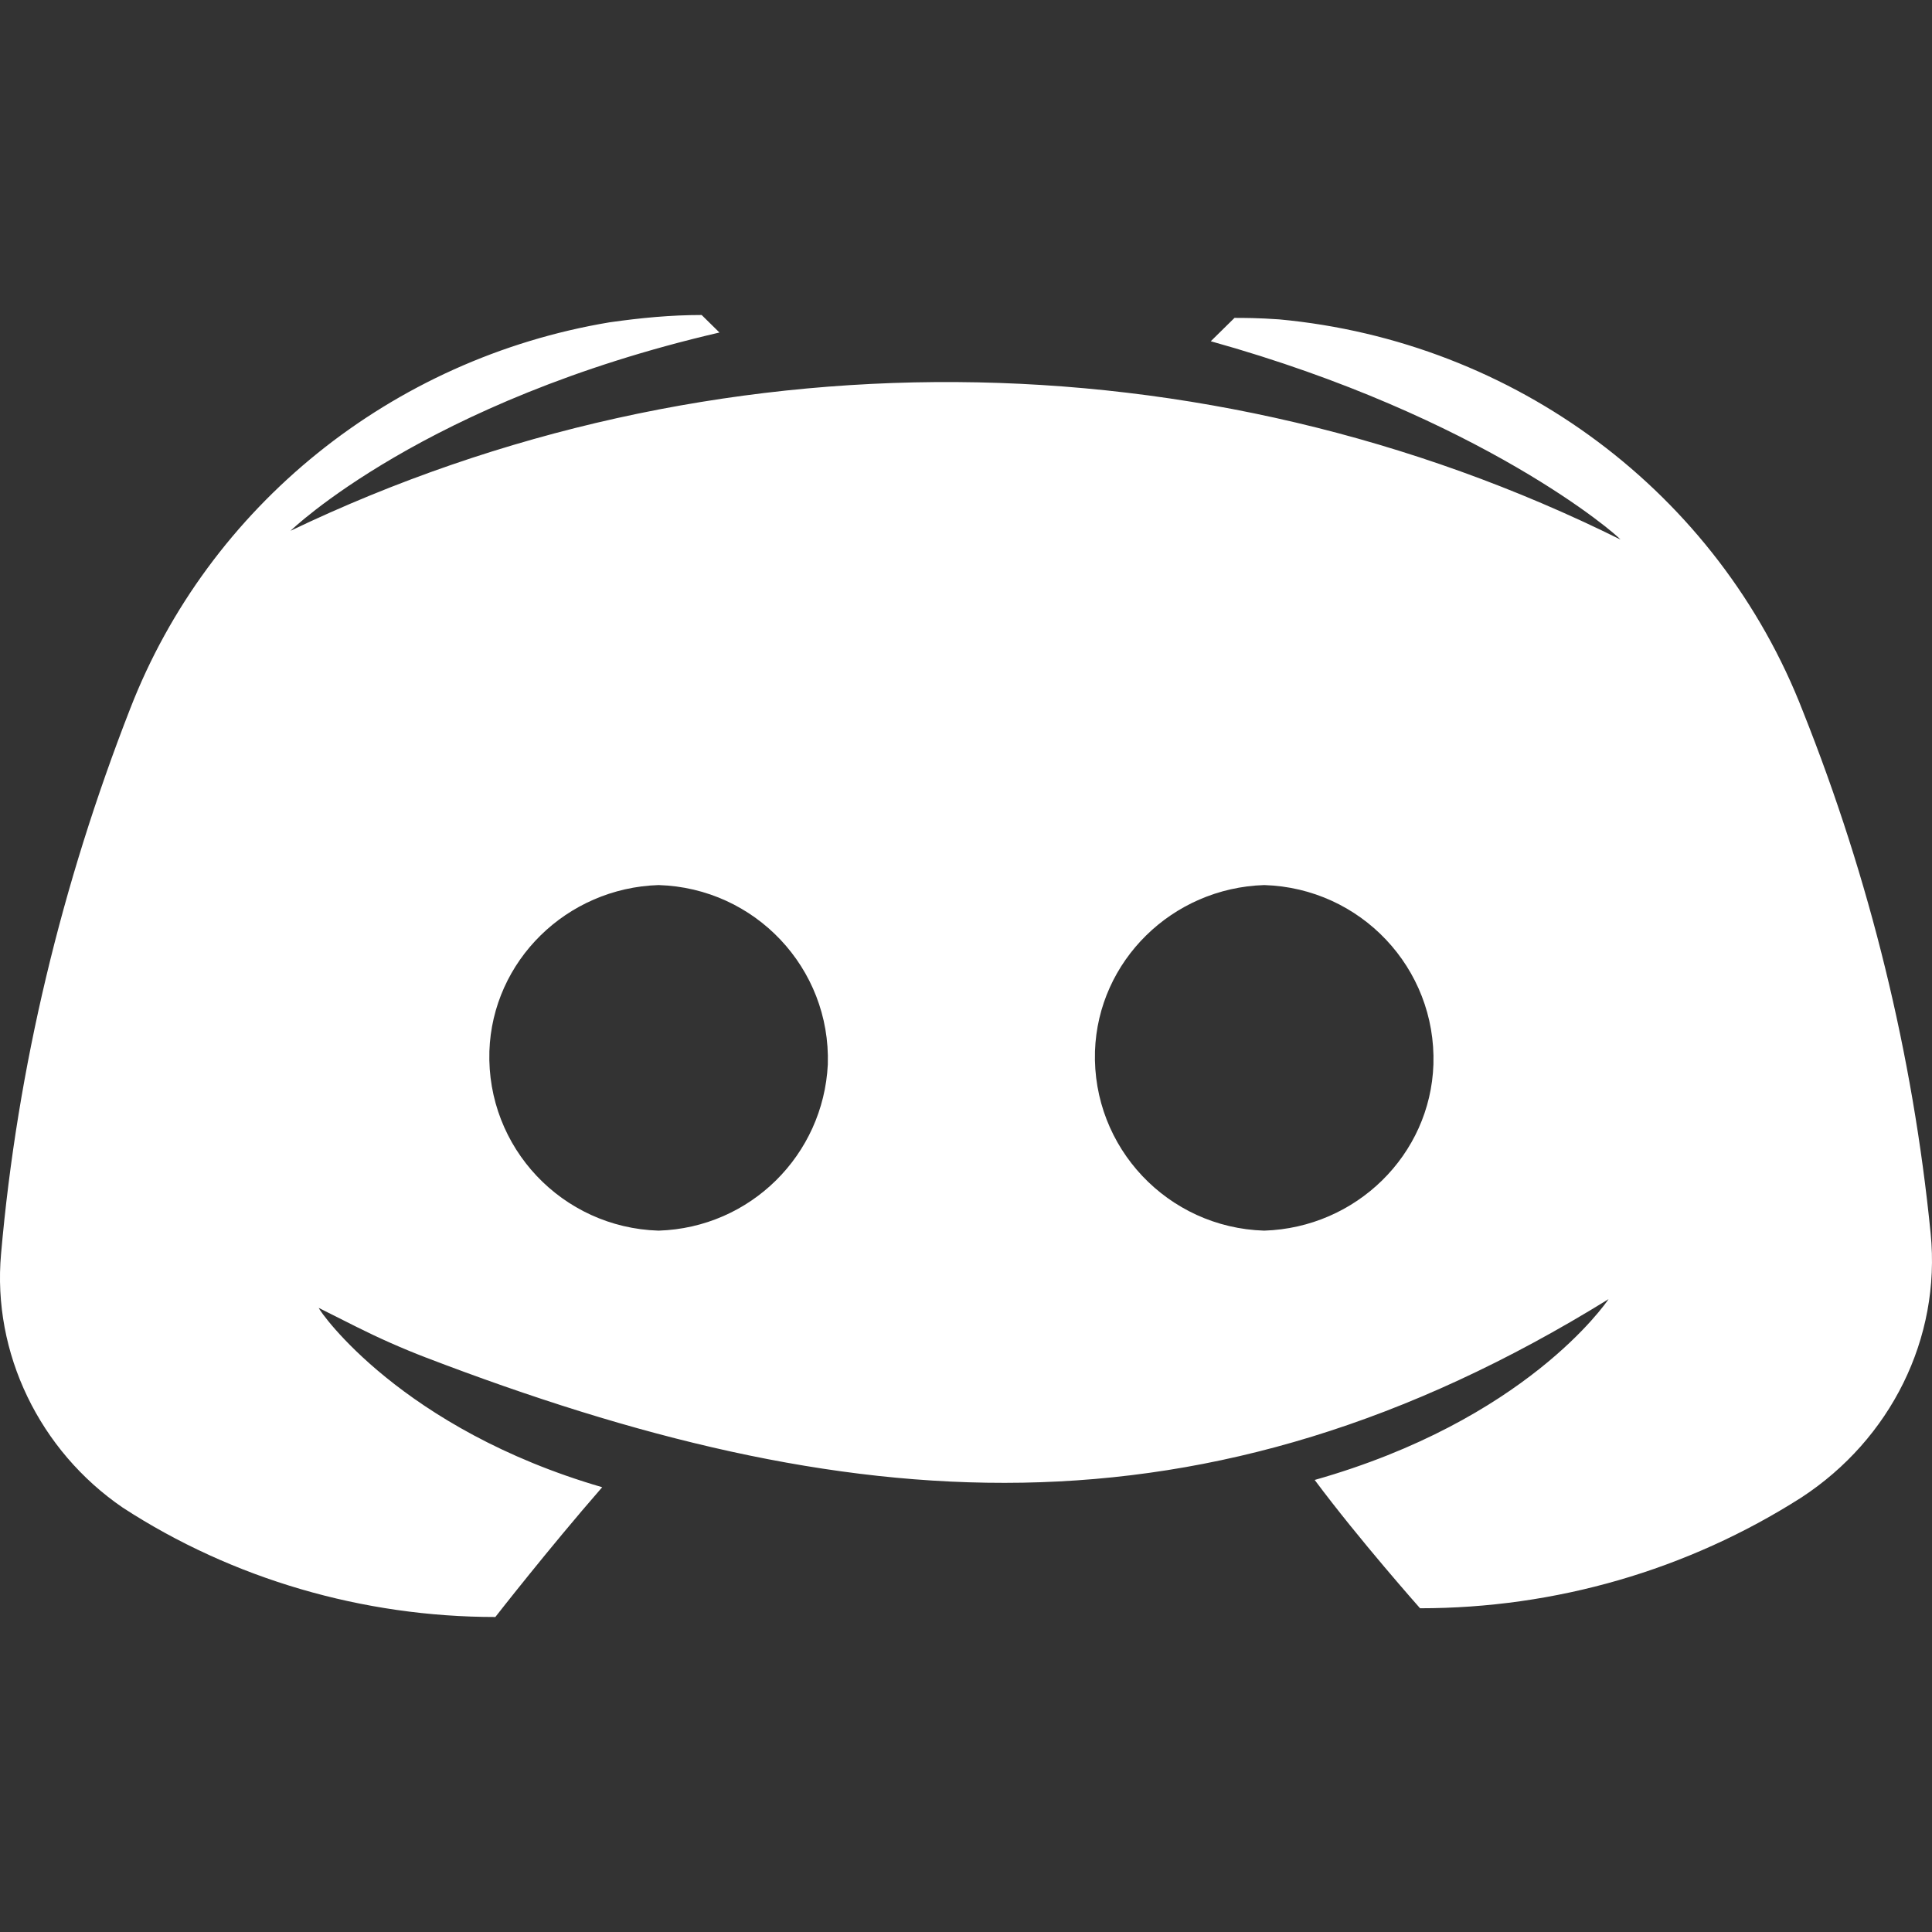<svg width="46" height="46" viewBox="0 0 46 46" fill="none" xmlns="http://www.w3.org/2000/svg">
<rect x="0" y="0" width="46" height="46" fill="#333333" stroke="none"/>
<path d="M10.135 32.32C20.139 36.154 28.652 36.901 38.299 30.932C38.228 31.037 36.32 33.814 31.302 35.237C32.362 36.66 33.811 38.292 33.811 38.292C37.027 38.292 40.172 37.389 42.893 35.653C45.014 34.265 46.215 31.869 45.968 29.37C45.544 25.1 44.519 20.934 42.929 16.942C40.914 11.735 36.073 8.125 30.454 7.604C29.959 7.569 29.605 7.569 29.393 7.569L28.828 8.125C35.295 9.93 38.511 12.742 38.582 12.846C28.651 7.917 16.918 7.847 6.917 12.638C6.917 12.638 10.097 9.548 17.13 7.917L16.706 7.5C15.964 7.5 15.257 7.569 14.515 7.674C9.32 8.541 4.973 12.048 3.1 16.873C1.474 21.039 0.414 25.413 0.025 29.856C-0.187 32.217 0.944 34.543 2.923 35.896C5.538 37.597 8.648 38.5 11.794 38.5C11.794 38.5 13.066 36.868 14.338 35.41C9.567 34.022 7.624 31.245 7.588 31.14L8.486 31.591C9.023 31.86 9.573 32.104 10.135 32.32ZM15.681 29.301C13.384 29.231 11.582 27.322 11.652 25.031C11.723 22.878 13.49 21.143 15.681 21.073C17.978 21.143 19.781 23.052 19.71 25.343C19.604 27.496 17.872 29.231 15.681 29.301ZM30.1 29.301C27.803 29.231 26.001 27.322 26.071 25.031C26.142 22.878 27.909 21.143 30.1 21.073C32.397 21.143 34.2 23.052 34.129 25.343C34.058 27.496 32.291 29.231 30.1 29.301Z" fill="white"/>
</svg>
